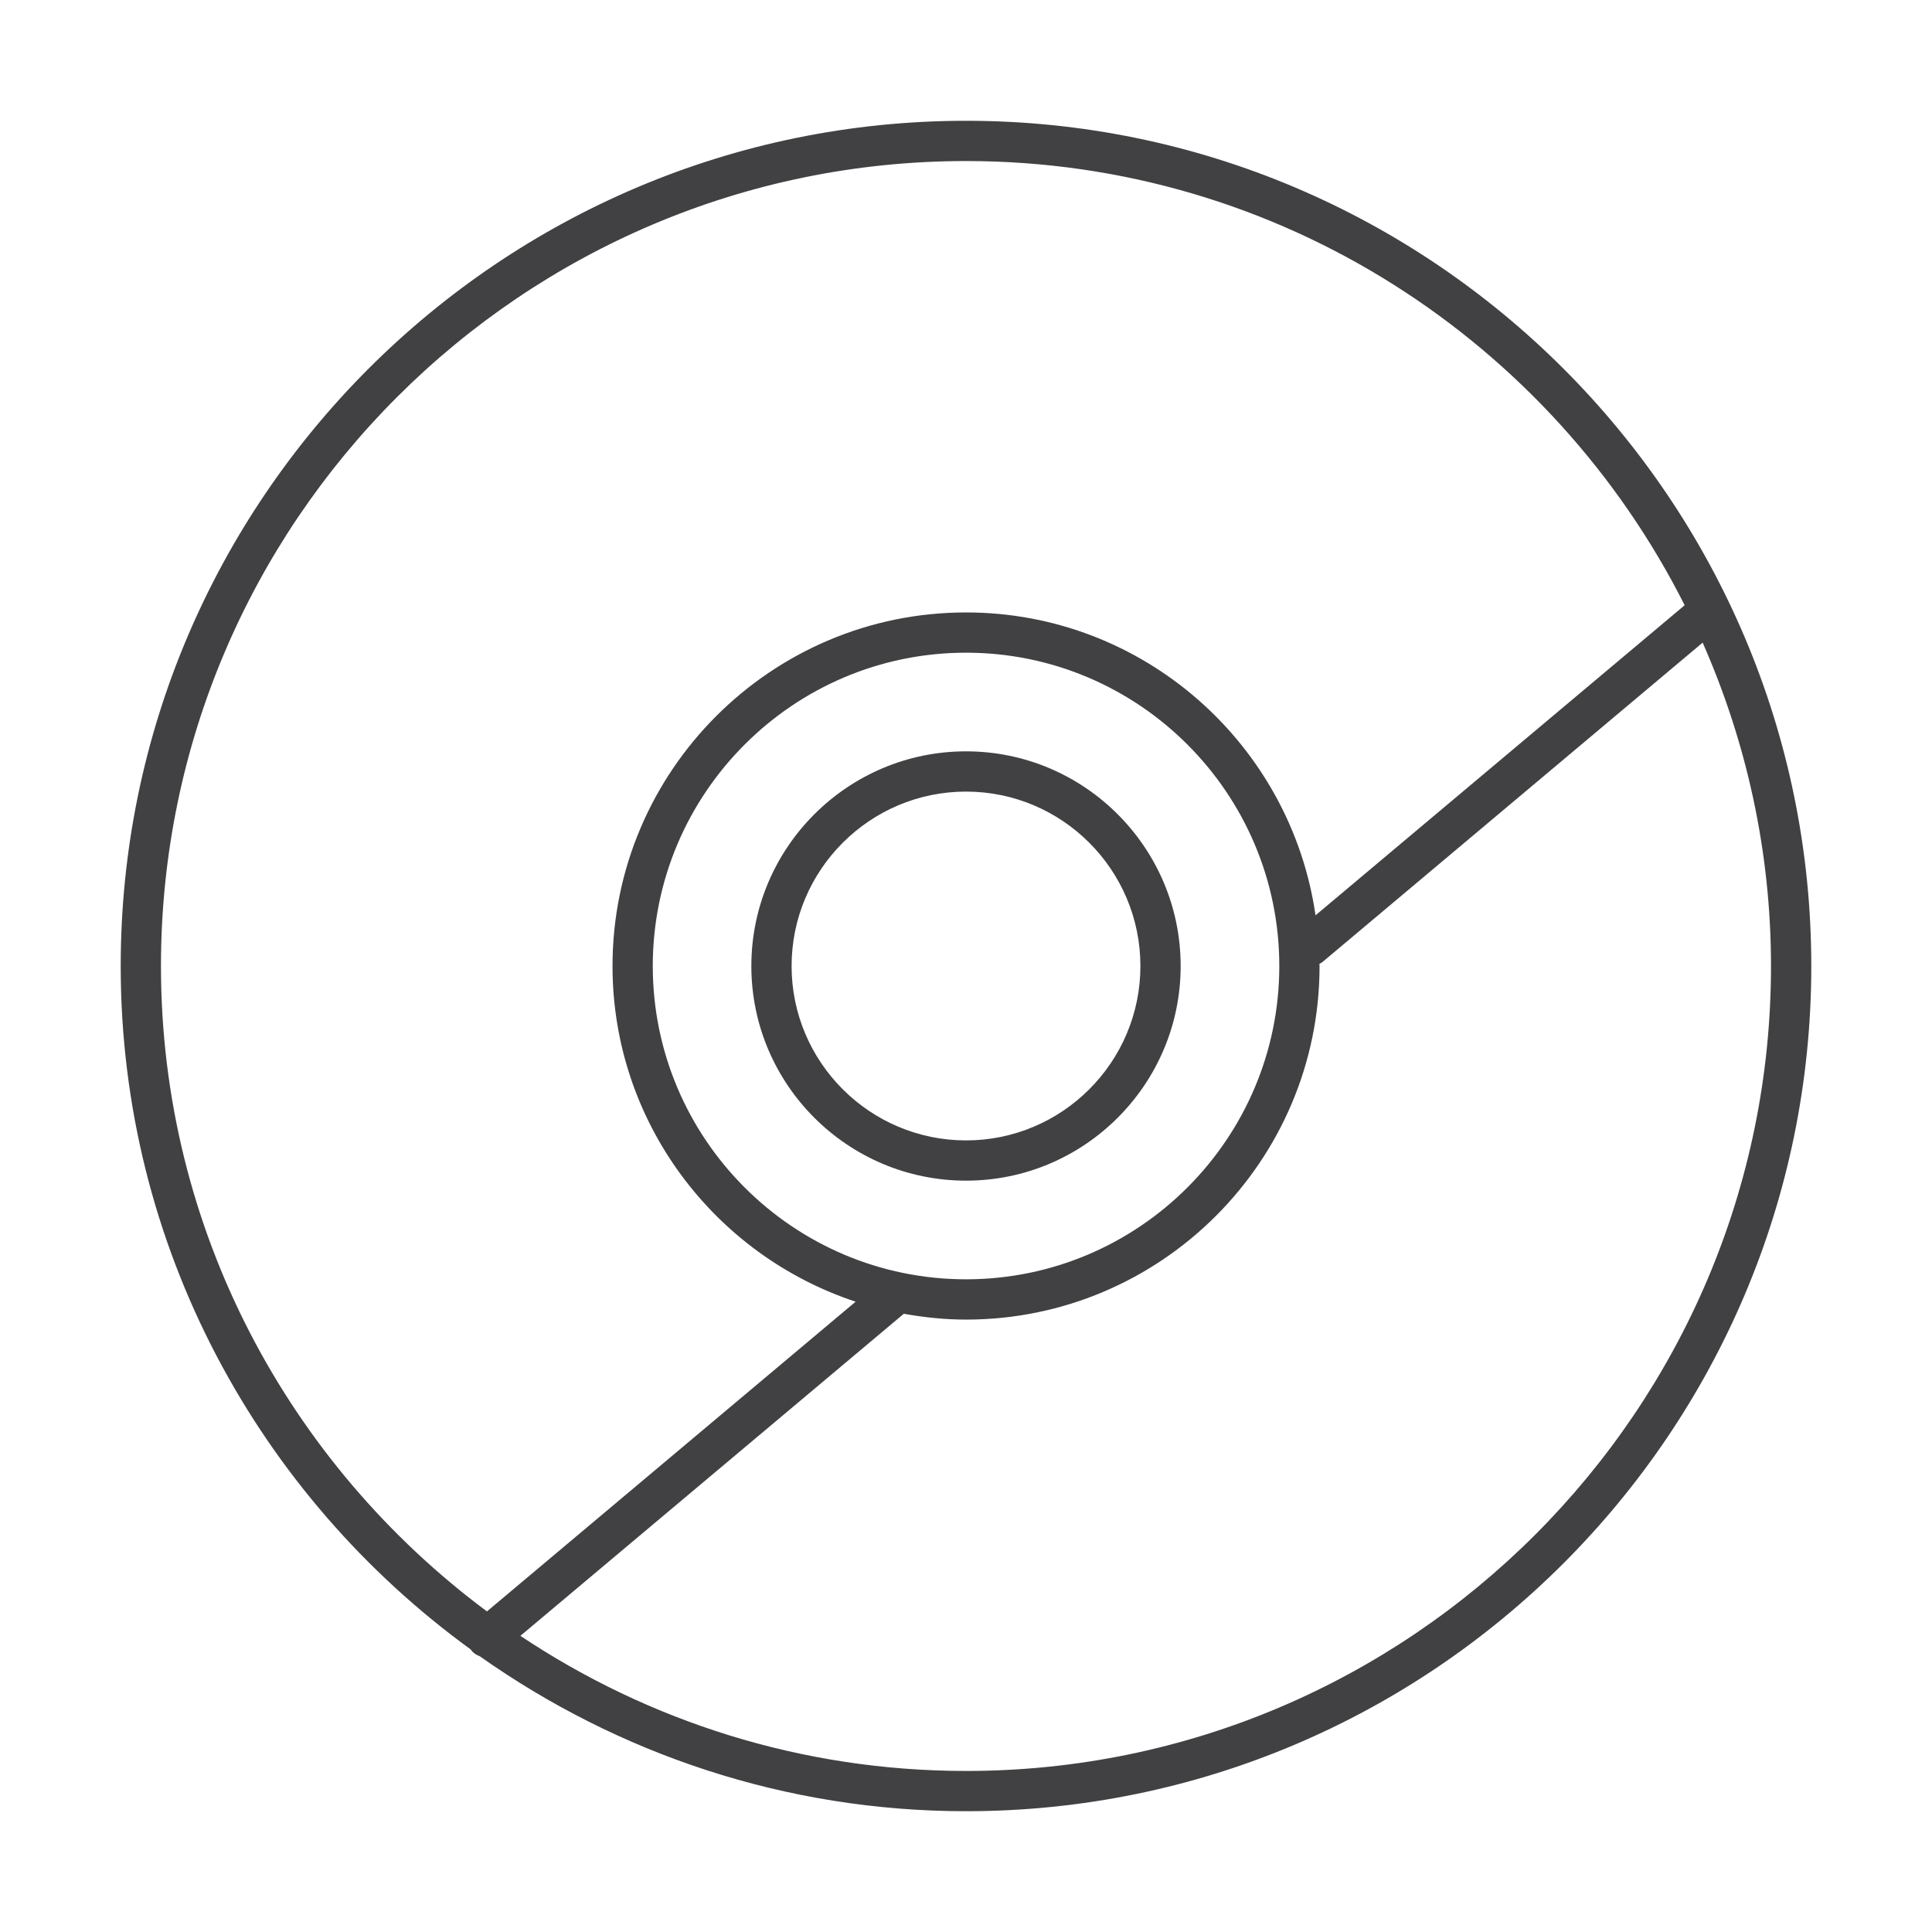 <?xml version="1.0" encoding="utf-8"?>
<!-- Generator: Adobe Illustrator 16.0.0, SVG Export Plug-In . SVG Version: 6.00 Build 0)  -->
<!DOCTYPE svg PUBLIC "-//W3C//DTD SVG 1.1//EN" "http://www.w3.org/Graphics/SVG/1.1/DTD/svg11.dtd">
<svg version="1.1" id="Layer_1" xmlns="http://www.w3.org/2000/svg" xmlns:xlink="http://www.w3.org/1999/xlink" x="0px" y="0px"
	 width="48px" height="48px" viewBox="0 0 48 48" enable-background="new 0 0 48 48" xml:space="preserve">
<g>
	<path fill="#414042" d="M24.001,3.001c-11.58,0-21.002,9.42-21.002,21c0,6.982,3.44,13.163,8.7,16.982
		c0.006,0.009,0.008,0.019,0.015,0.026c0.058,0.069,0.131,0.112,0.209,0.142c3.42,2.415,7.582,3.848,12.078,3.848
		c11.579,0,21-9.42,21-20.998C45.001,12.421,35.58,3.001,24.001,3.001z M3.999,24.001c0-11.028,8.973-20,20.002-20
		c7.804,0,14.56,4.502,17.854,11.036l-9.171,7.704c-0.614-4.248-4.269-7.525-8.683-7.525c-4.843,0-8.783,3.941-8.783,8.785
		c0,3.885,2.538,7.183,6.04,8.339l-9.16,7.695C7.195,36.387,3.999,30.567,3.999,24.001z M16.218,24.001
		c0-4.293,3.491-7.785,7.783-7.785s7.783,3.492,7.783,7.785c0,4.292-3.491,7.783-7.783,7.783S16.218,28.293,16.218,24.001z
		 M24.001,43.999c-4.093,0-7.899-1.24-11.072-3.357l9.526-8.002c0.503,0.09,1.018,0.145,1.546,0.145c4.843,0,8.783-3.94,8.783-8.783
		c0-0.019-0.003-0.037-0.003-0.056c0.024-0.014,0.05-0.023,0.072-0.042l9.449-7.938c1.085,2.462,1.698,5.177,1.698,8.035
		C44.001,35.027,35.029,43.999,24.001,43.999z"/>
	<path fill="#414042" d="M29.333,24.001c0-2.941-2.392-5.334-5.332-5.334c-2.941,0-5.334,2.393-5.334,5.334
		c0,2.94,2.393,5.332,5.334,5.332C26.941,29.333,29.333,26.941,29.333,24.001z M19.667,24.001c0-2.39,1.944-4.334,4.334-4.334
		c2.389,0,4.332,1.944,4.332,4.334c0,2.389-1.943,4.332-4.332,4.332C21.611,28.333,19.667,26.39,19.667,24.001z"/>
</g>
</svg>
